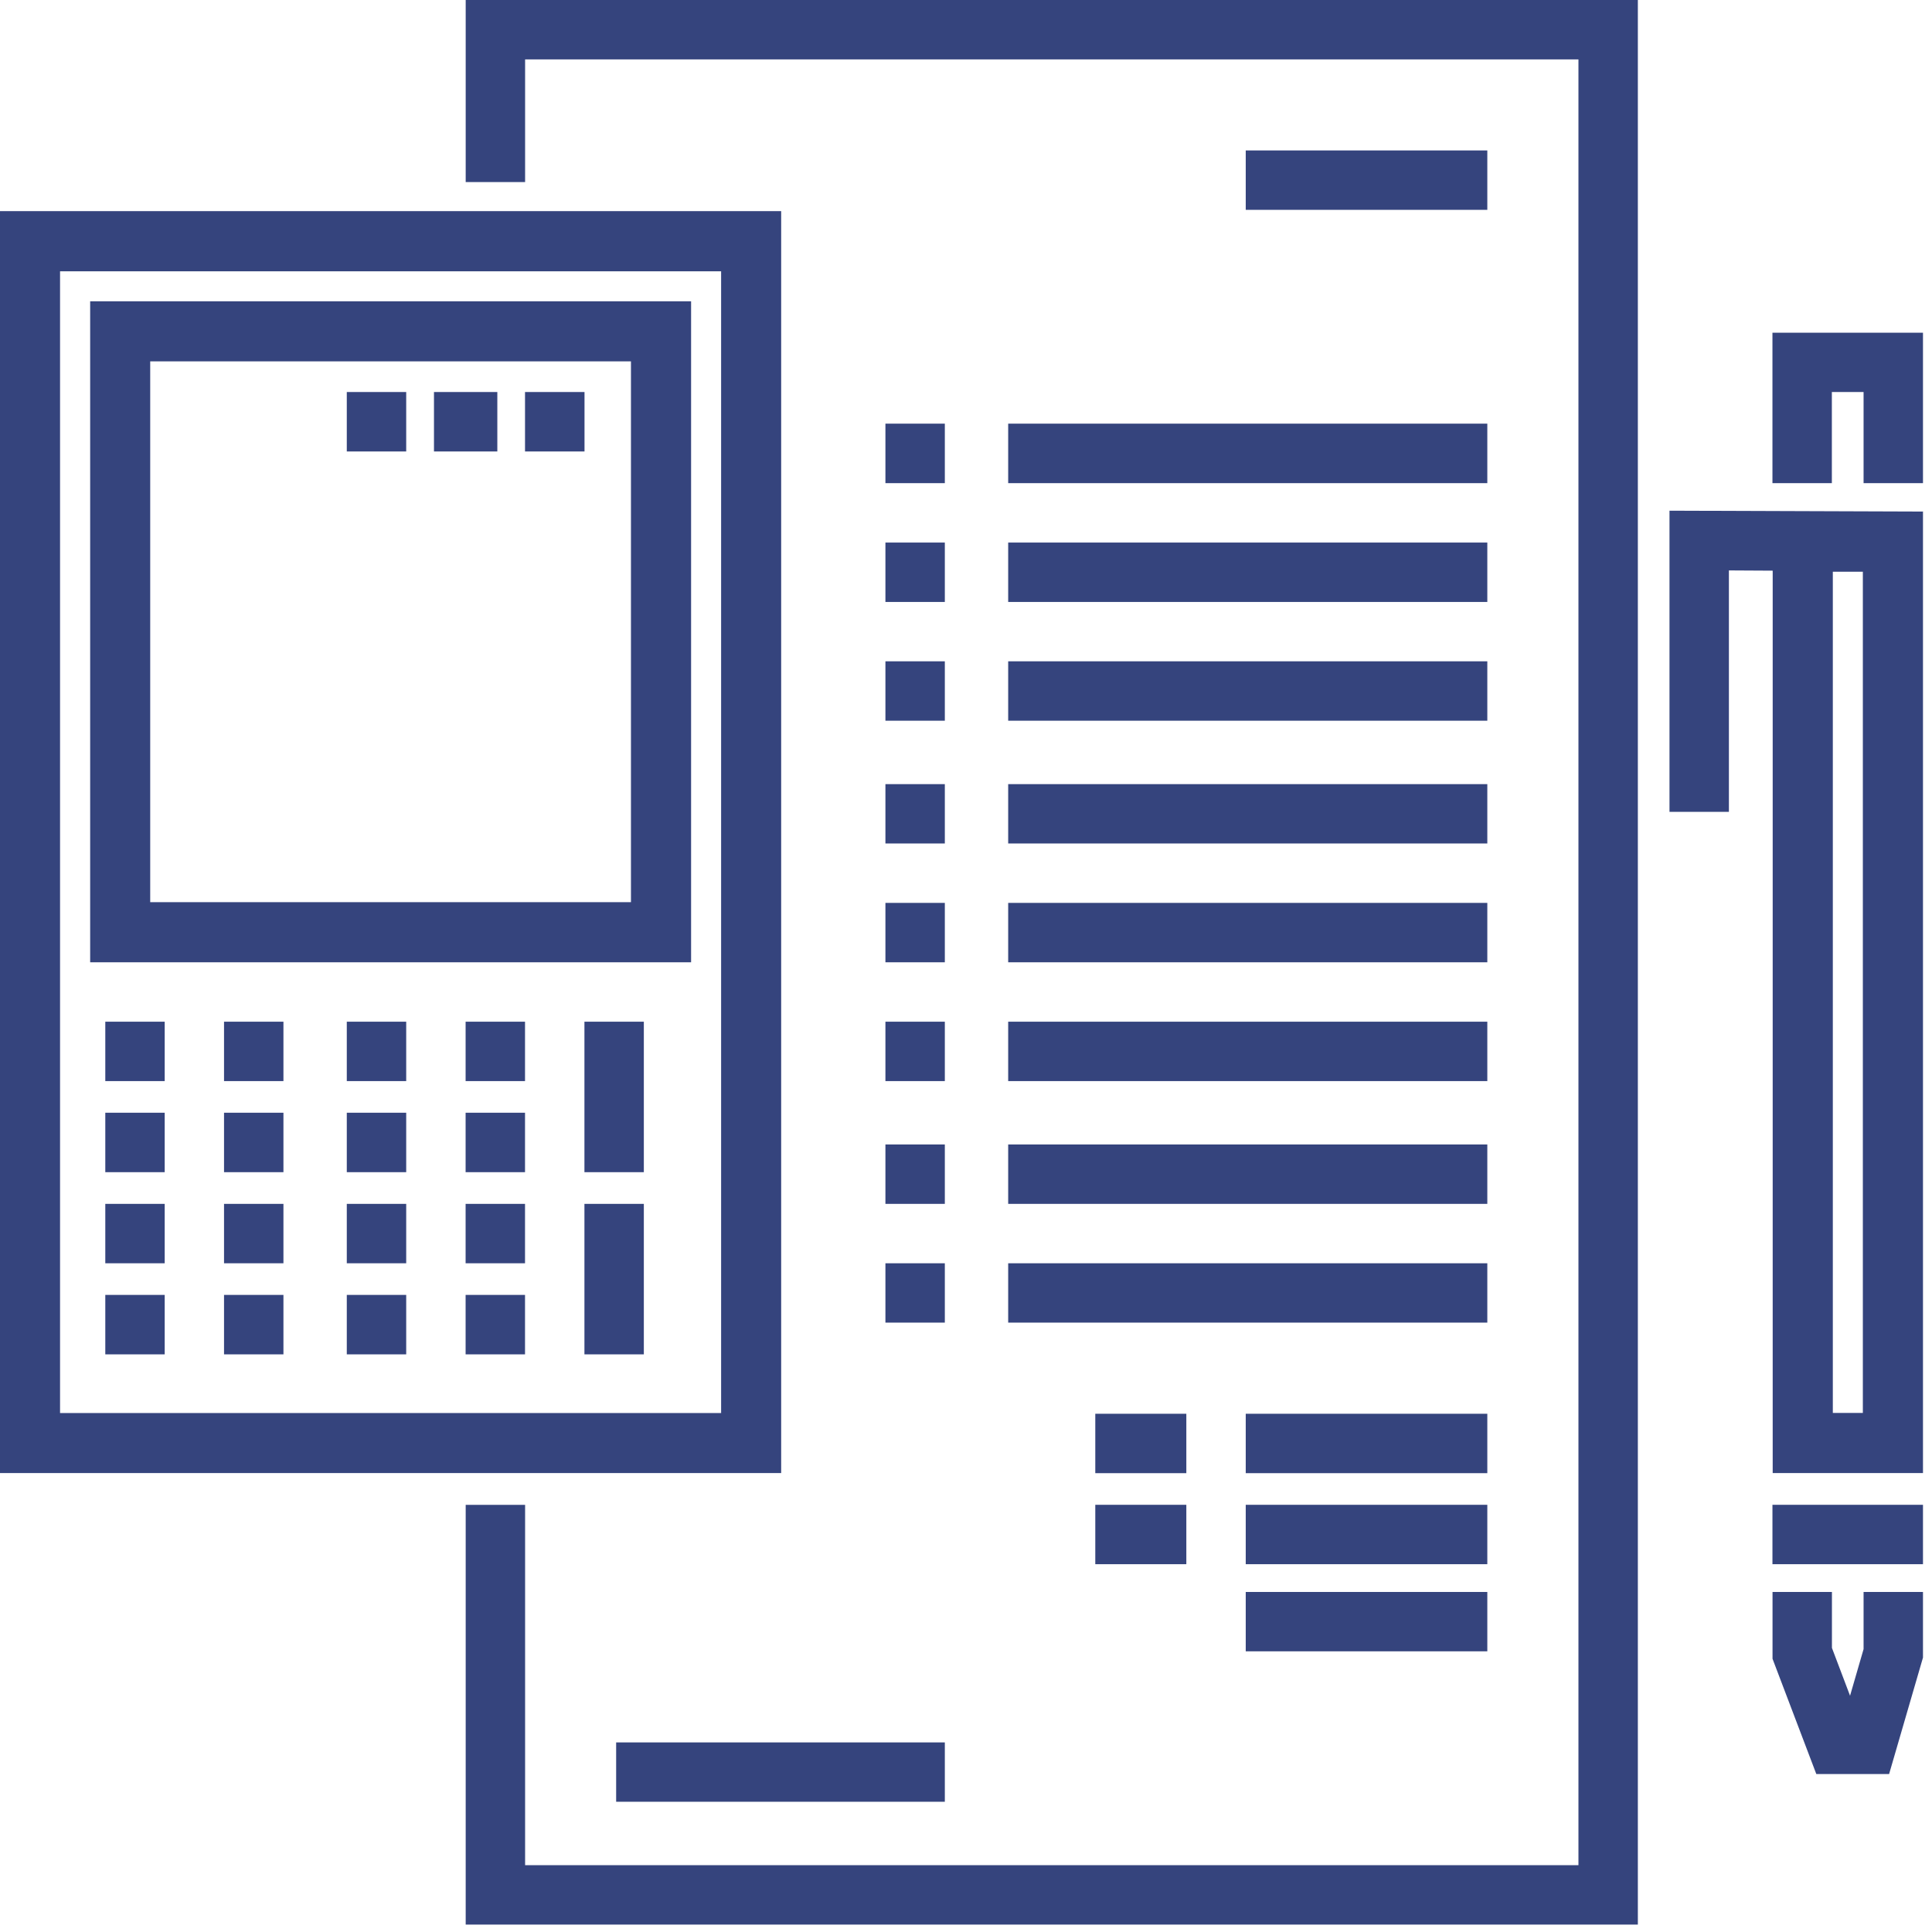 <?xml version="1.0" encoding="UTF-8" standalone="no"?>
<svg width="24px" height="24px" viewBox="0 0 24 24" version="1.1" xmlns="http://www.w3.org/2000/svg" xmlns:xlink="http://www.w3.org/1999/xlink">
    <!-- Generator: Sketch 47.1 (45422) - http://www.bohemiancoding.com/sketch -->
    <title>icon9</title>
    <desc>Created with Sketch.</desc>
    <defs>
        <path d="M3,21.299 L12.704,21.299 L12.704,5.623 L3,5.623 L3,21.299 Z M3.746,20.553 L11.958,20.553 L11.958,6.37 L3.746,6.37 L3.746,20.553 Z M8.785,3 L8.785,5.262 L9.523,5.262 L9.523,3.738 L22.608,3.738 L22.608,26.17 L9.523,26.17 L9.523,21.694 L8.785,21.694 L8.785,26.908 L23.346,26.908 L23.346,3 L8.785,3 Z M18.475,5.607 L21.476,5.607 L21.476,4.869 L18.475,4.869 L18.475,5.607 Z M13.999,9.002 L14.737,9.002 L14.737,8.263 L13.999,8.263 L13.999,9.002 Z M15.524,9.002 L21.476,9.002 L21.476,8.263 L15.524,8.263 L15.524,9.002 Z M13.999,10.478 L14.737,10.478 L14.737,9.74 L13.999,9.74 L13.999,10.478 Z M15.524,10.478 L21.476,10.478 L21.476,9.74 L15.524,9.74 L15.524,10.478 Z M13.999,11.953 L14.737,11.953 L14.737,11.215 L13.999,11.215 L13.999,11.953 Z M15.524,11.953 L21.476,11.953 L21.476,11.215 L15.524,11.215 L15.524,11.953 Z M13.999,13.478 L14.737,13.478 L14.737,12.741 L13.999,12.741 L13.999,13.478 Z M15.524,13.478 L21.476,13.478 L21.476,12.741 L15.524,12.741 L15.524,13.478 Z M13.999,14.954 L14.737,14.954 L14.737,14.216 L13.999,14.216 L13.999,14.954 Z M15.524,14.954 L21.476,14.954 L21.476,14.216 L15.524,14.216 L15.524,14.954 Z M13.999,16.43 L14.737,16.43 L14.737,15.692 L13.999,15.692 L13.999,16.43 Z M15.524,16.43 L21.476,16.43 L21.476,15.692 L15.524,15.692 L15.524,16.43 Z M13.999,17.955 L14.737,17.955 L14.737,17.217 L13.999,17.217 L13.999,17.955 Z M15.524,17.955 L21.476,17.955 L21.476,17.217 L15.524,17.217 L15.524,17.955 Z M13.999,19.43 L14.737,19.43 L14.737,18.693 L13.999,18.693 L13.999,19.43 Z M15.524,19.43 L21.476,19.43 L21.476,18.693 L15.524,18.693 L15.524,19.43 Z M16.606,21.3 L17.737,21.3 L17.737,20.562 L16.606,20.562 L16.606,21.3 Z M18.475,21.3 L21.476,21.3 L21.476,20.562 L18.475,20.562 L18.475,21.3 Z M16.606,22.431 L17.737,22.431 L17.737,21.693 L16.606,21.693 L16.606,22.431 Z M18.475,22.431 L21.476,22.431 L21.476,21.693 L18.475,21.693 L18.475,22.431 Z M18.475,23.513 L21.476,23.513 L21.476,22.776 L18.475,22.776 L18.475,23.513 Z M10.654,25.382 L14.737,25.382 L14.737,24.645 L10.654,24.645 L10.654,25.382 Z M23.739,13.085 L24.477,13.085 L24.477,10.086 L25.021,10.089 L25.021,21.299 L26.888,21.299 L26.888,9.355 L23.739,9.344 L23.739,13.085 Z M25.768,20.552 L26.141,20.552 L26.141,10.102 L25.768,10.102 L25.768,20.552 Z M25.018,7.133 L25.018,9.002 L25.756,9.002 L25.756,7.87 L26.15,7.87 L26.15,9.002 L26.888,9.002 L26.888,7.133 L25.018,7.133 Z M26.15,22.776 L26.15,23.486 L25.982,24.065 L25.757,23.471 L25.757,22.776 L25.019,22.776 L25.019,23.606 L25.563,25.038 L26.467,25.038 L26.888,23.591 L26.888,22.776 L26.15,22.776 Z M25.018,22.431 L26.888,22.431 L26.888,21.693 L25.018,21.693 L25.018,22.431 Z M4.866,14.207 L10.838,14.207 L10.838,7.489 L4.866,7.489 L4.866,14.207 Z M4.12,14.954 L11.585,14.954 L11.585,6.743 L4.12,6.743 L4.12,14.954 Z M4.308,16.43 L5.046,16.43 L5.046,15.692 L4.308,15.692 L4.308,16.43 Z M5.783,16.43 L6.521,16.43 L6.521,15.692 L5.783,15.692 L5.783,16.43 Z M7.308,16.43 L8.046,16.43 L8.046,15.692 L7.308,15.692 L7.308,16.43 Z M8.784,16.43 L9.522,16.43 L9.522,15.692 L8.784,15.692 L8.784,16.43 Z M4.308,17.561 L5.046,17.561 L5.046,16.823 L4.308,16.823 L4.308,17.561 Z M5.783,17.561 L6.521,17.561 L6.521,16.823 L5.783,16.823 L5.783,17.561 Z M7.308,17.561 L8.046,17.561 L8.046,16.823 L7.308,16.823 L7.308,17.561 Z M8.784,17.561 L9.522,17.561 L9.522,16.823 L8.784,16.823 L8.784,17.561 Z M4.308,18.693 L5.046,18.693 L5.046,17.955 L4.308,17.955 L4.308,18.693 Z M5.783,18.693 L6.521,18.693 L6.521,17.955 L5.783,17.955 L5.783,18.693 Z M7.308,18.693 L8.046,18.693 L8.046,17.955 L7.308,17.955 L7.308,18.693 Z M8.784,18.693 L9.522,18.693 L9.522,17.955 L8.784,17.955 L8.784,18.693 Z M4.308,19.824 L5.046,19.824 L5.046,19.086 L4.308,19.086 L4.308,19.824 Z M5.783,19.824 L6.521,19.824 L6.521,19.086 L5.783,19.086 L5.783,19.824 Z M7.308,19.824 L8.046,19.824 L8.046,19.086 L7.308,19.086 L7.308,19.824 Z M8.784,19.824 L9.522,19.824 L9.522,19.086 L8.784,19.086 L8.784,19.824 Z M10.26,17.561 L10.998,17.561 L10.998,15.692 L10.26,15.692 L10.26,17.561 Z M10.26,19.824 L10.998,19.824 L10.998,17.955 L10.26,17.955 L10.26,19.824 Z M7.308,8.608 L8.046,8.608 L8.046,7.87 L7.308,7.87 L7.308,8.608 Z M8.391,8.608 L9.178,8.608 L9.178,7.87 L8.391,7.87 L8.391,8.608 Z M9.522,8.608 L10.261,8.608 L10.261,7.87 L9.522,7.87 L9.522,8.608 Z" id="path-1"></path>
    </defs>
    <g id="Symbols" stroke="none" stroke-width="1" fill="none" fill-rule="evenodd">
        <g id="🐼Icons/🐼MatterType-Taxation" transform="translate(-3, -3)">
            <mask id="mask-2" fill="white">
                <use xlink:href="#path-1"></use>
            </mask>
            <use id="icon9" fill="#35447d" xlink:href="#path-1"></use>
        </g>
    </g>
</svg>